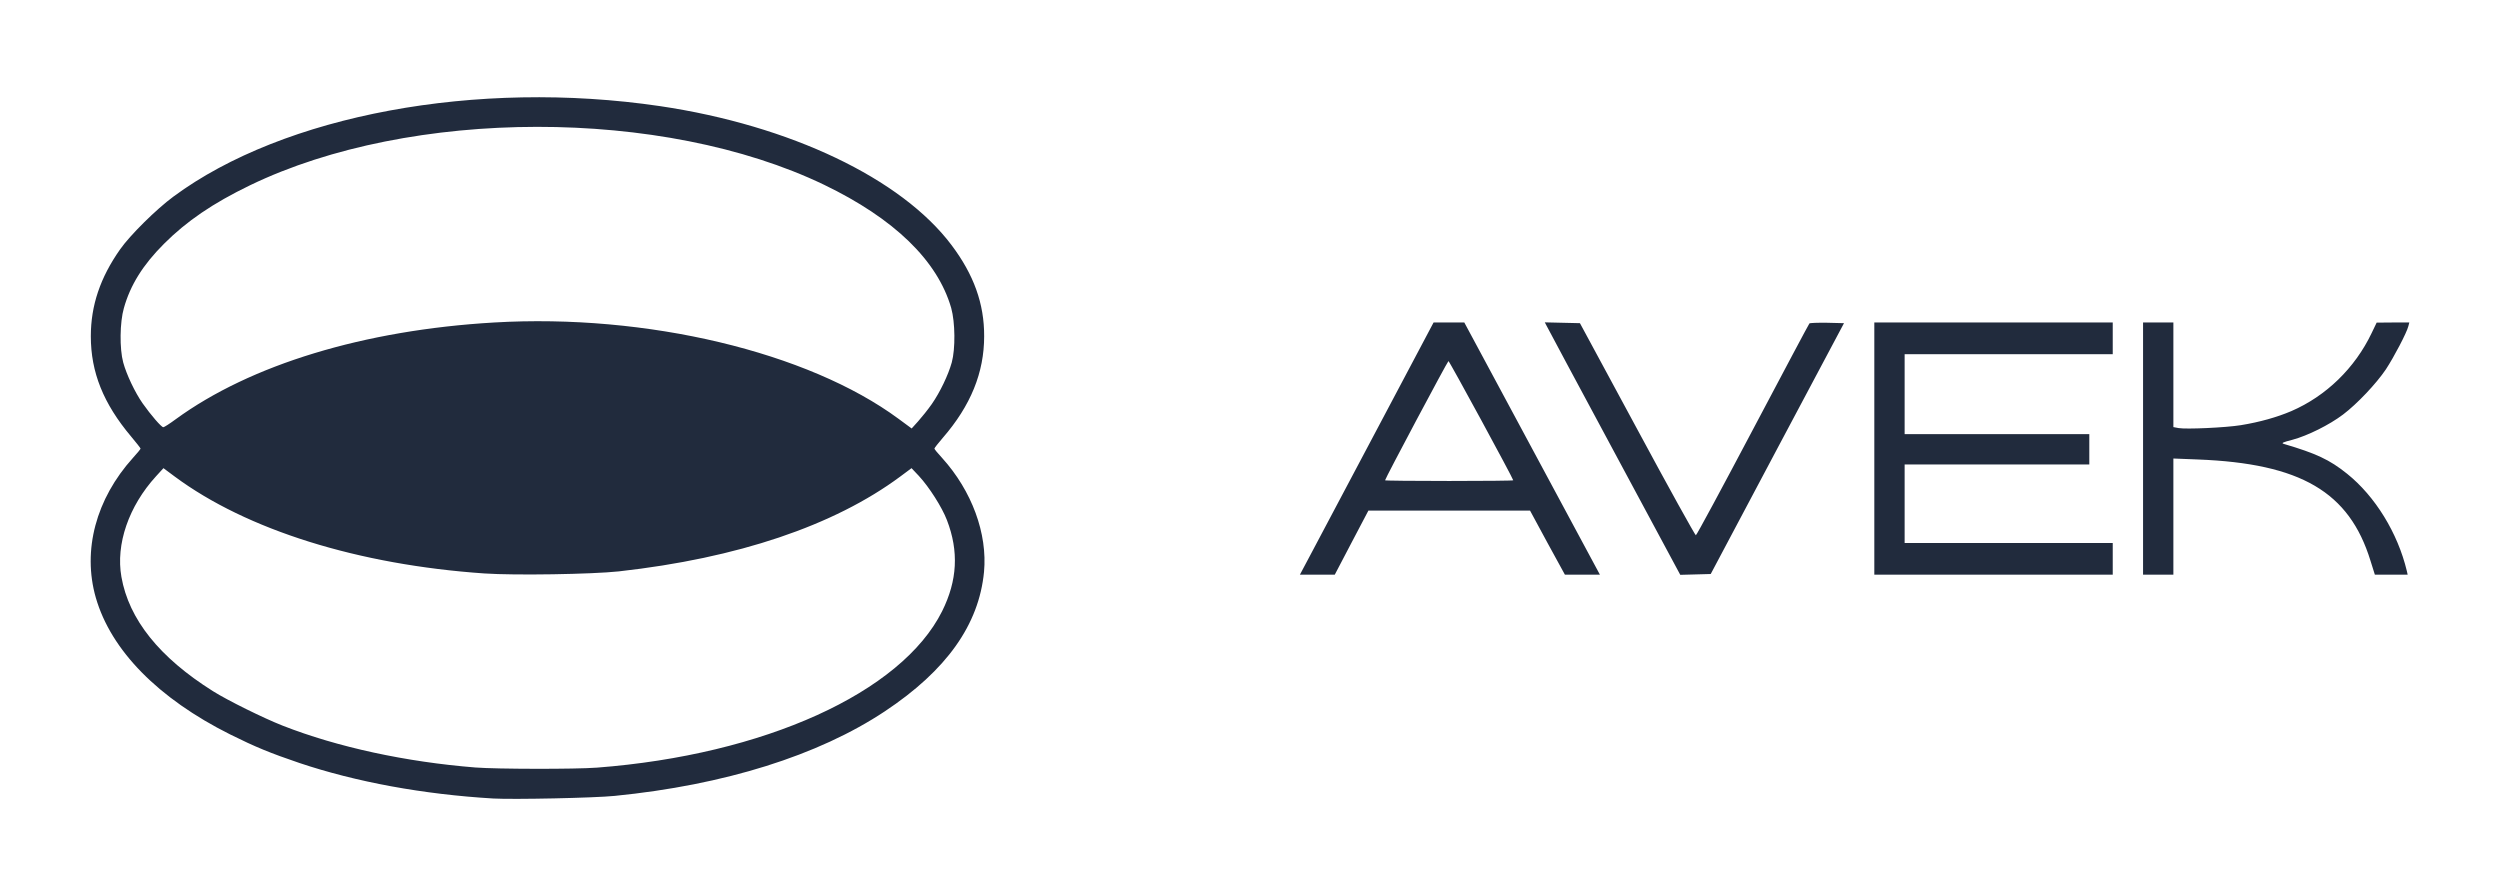 <svg xmlns="http://www.w3.org/2000/svg" viewBox="0 0 18140 6500"><path d="M3580 5794c-509-30-997-120-1408-258-212-72-319-116-502-207-522-261-865-610-975-993-98-343 1-716 270-1014 30-33 55-63 55-67 0-3-31-43-69-88-201-239-292-466-292-727 0-223 68-425 212-630 72-103 263-292 388-384 801-592 2200-852 3530-656 944 140 1752 525 2115 1008 162 215 238 426 237 662 0 263-97 503-301 738-33 38-60 73-60 77s25 35 56 68c216 239 330 549 304 827-37 383-272 714-719 1011-483 321-1165 535-1961 614-148 15-733 27-880 19zm751-224c1214-93 2210-544 2505-1135 111-223 122-435 35-661-36-94-129-240-204-321l-53-56-82 61c-480 356-1180 592-2042 688-196 21-754 30-975 15-916-63-1725-316-2247-703l-82-61-54 59c-198 217-293 493-251 730 54 308 276 585 664 829 106 67 370 197 505 250 400 157 898 264 1400 304 155 12 725 13 881 1zm2430-2638c60-86 120-212 145-302 27-99 25-291-4-395-99-344-413-649-924-895-1168-561-2997-559-4163 4-271 131-461 261-625 425-153 153-244 299-291 466-30 104-32 295-5 395 24 88 85 217 141 297 60 85 136 173 150 173 6 0 47-26 90-58 543-396 1367-647 2310-702 1107-65 2278 214 2935 699l95 70 47-52c26-29 71-85 99-125zm2773 1046c56-106 275-518 485-915l383-723h223l450 837c248 460 469 872 492 915l42 78h-254l-127-232-126-233H9929l-122 232-122 233h-253l102-192zm1446-493c0-12-463-865-470-865-6 0-460 853-460 865 0 3 209 5 465 5s465-2 465-5zm732-207c-264-491-485-903-491-916l-12-23 127 3 128 3 416 770c228 424 420 769 425 769 6-1 191-345 413-765s407-768 411-772 62-6 129-5l122 3-484 910-483 910-110 3-111 3-480-893zm1888-23v-915h1730v230h-1510v580h1340v220h-1340v570h1510v230h-1730v-915zm1950 0v-915h220v759l37 7c54 10 343-3 453-21 136-22 263-58 366-102 252-109 461-312 582-565l37-77 119-1h118l-7 27c-11 46-105 225-163 313-70 104-209 251-311 328-99 75-258 154-367 183-70 18-83 24-63 30 234 69 332 114 460 217 203 163 367 429 433 705l6 27h-238l-32-102c-154-499-506-705-1253-734l-177-7v843h-220v-915z" fill="#212B3D"/></svg>